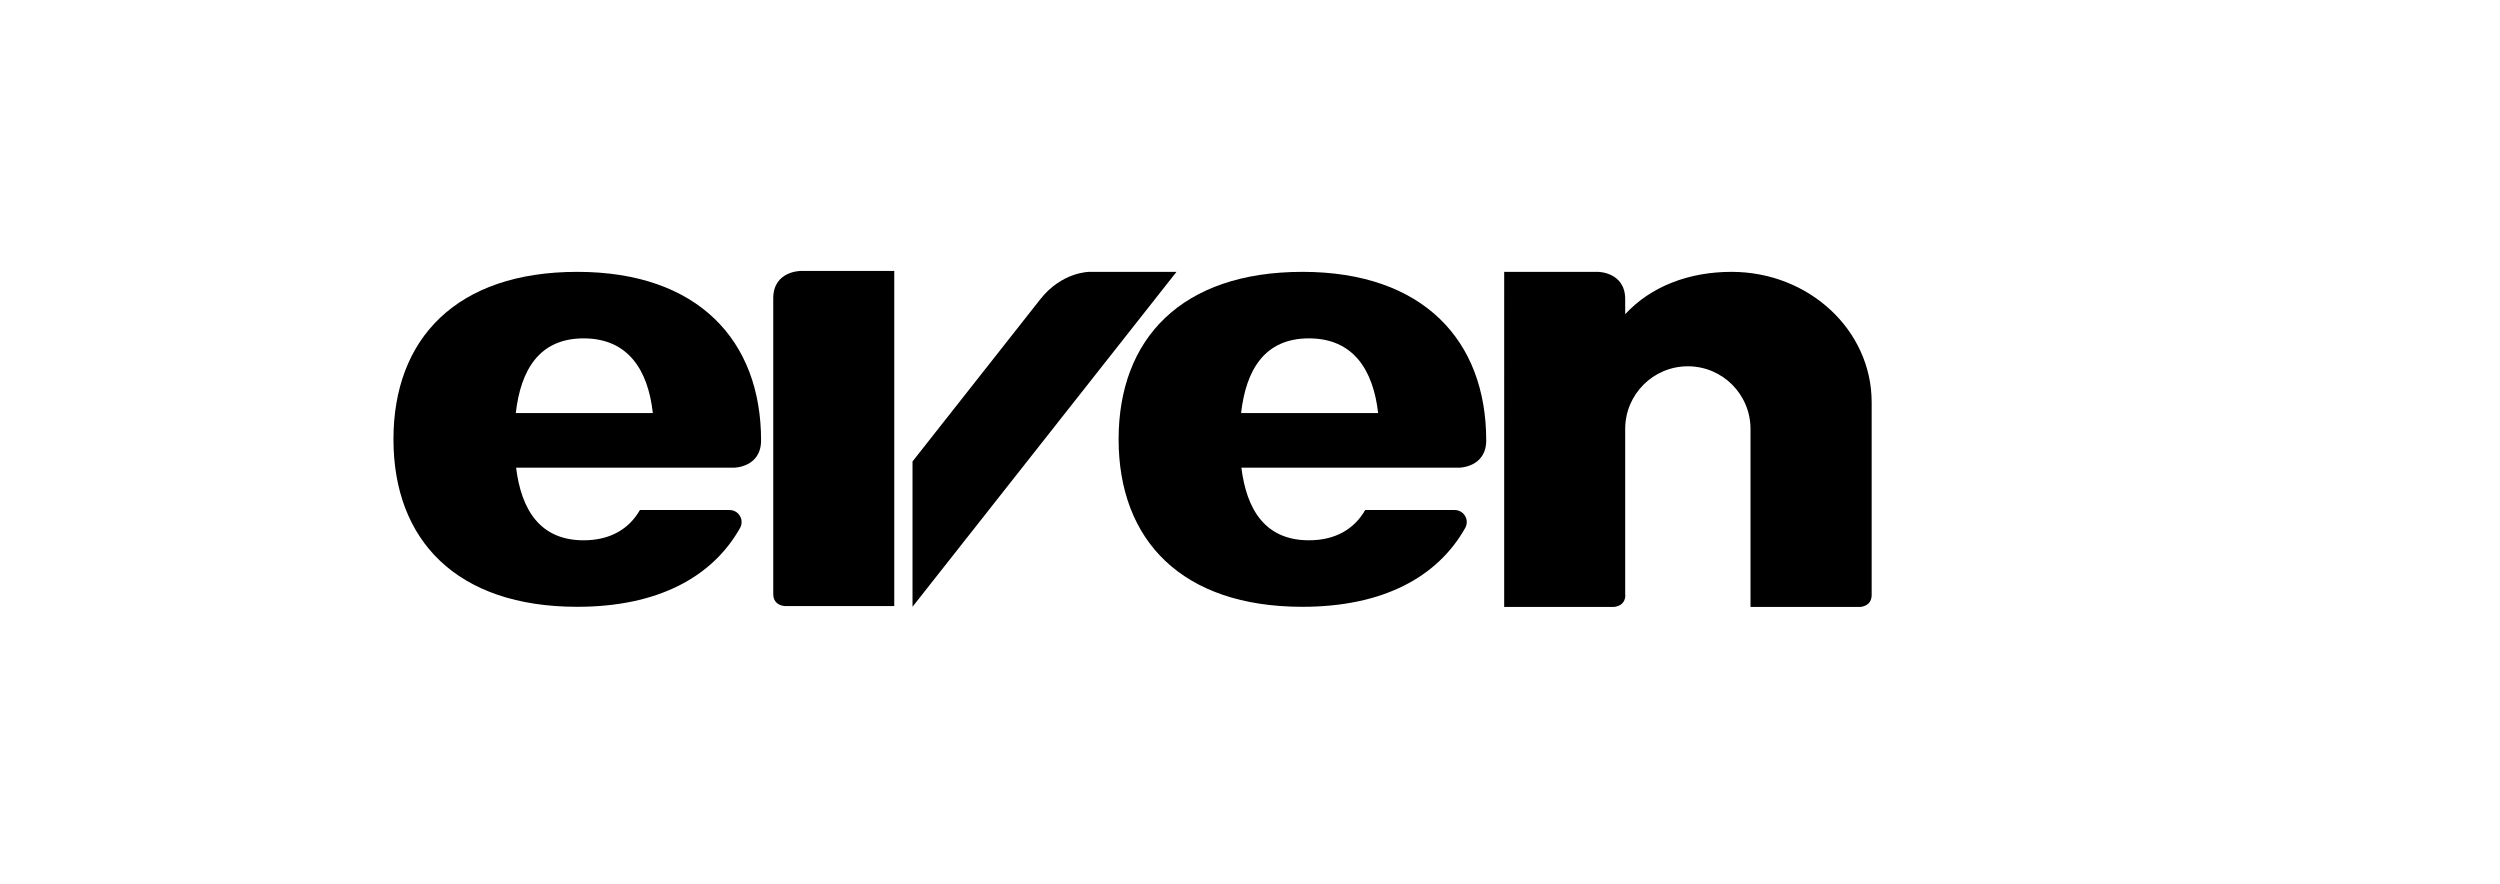 <?xml version="1.0" encoding="utf-8"?>
<!-- Generator: Adobe Illustrator 23.0.1, SVG Export Plug-In . SVG Version: 6.00 Build 0)  -->
<svg version="1.1" id="Layer_1" xmlns="http://www.w3.org/2000/svg" xmlns:xlink="http://www.w3.org/1999/xlink" x="0px" y="0px"
	 viewBox="0 0 1683.8 595.3" style="enable-background:new 0 0 1683.8 595.3;" xml:space="preserve">
<path d="M347.4,278.2c3.3-28.9,15.7-50.3,45.7-50.3c29.9,0,43.4,21.3,46.6,50.3H347.4z M494.2,315c0,0,18.4,0,18.4-18.4
	c0-67.4-42.6-113.5-123.8-113.5c-81.2,0-123.8,44.8-123.8,112.8c0,68,42.6,112.8,123.8,112.8c54.1,0,91-19.9,109.7-53.2
	c0,0,1-1.6,1-3.9c0-4.4-3.6-8.1-8.1-8.1H431c-7.2,12.6-19.8,20.4-37.9,20.4c-29.5,0-42-20.7-45.5-48.9H494.2z"/>
<path d="M835.9,278.2c3.3-28.9,15.7-50.3,45.7-50.3c29.9,0,43.3,21.3,46.6,50.3H835.9z M982.6,315c0,0,18.4,0,18.4-18.4
	c0-67.4-42.6-113.5-123.8-113.5c-81.2,0-123.8,44.8-123.8,112.8c0,68,42.6,112.8,123.8,112.8c54.1,0,91-19.9,109.7-53.2
	c0,0,1-1.6,1-3.9c0-4.4-3.6-8.1-8.1-8.1h-60.3c-7.2,12.6-19.8,20.4-37.9,20.4c-29.5,0-42-20.7-45.5-48.9H982.6z"/>
<path d="M520.8,400.1V200.9c0-18.4,18.4-18.4,18.4-18.4h63.1v225.7h-73.5C528.9,408.2,520.8,408.2,520.8,400.1"/>
<path d="M614.5,408.8l177.9-225.7h-58.8c0,0-18.4,0-32.9,18.4l-86.1,109.3V408.8z"/>
<path d="M1094.7,400.7c0,8.1-8.1,8.1-8.1,8.1h-73.5V183.1h63.1c0,0,18.4,0,18.4,18.4v10.1c17.3-18.7,42.9-28.5,71.6-28.5
	c52.2,0,94.4,39.3,94.4,87.8v129.8c0,8.1-8.1,8.1-8.1,8.1h-73.5V288.9c0-23.3-18.9-42.2-42.2-42.2c-23.3,0-42.2,18.9-42.2,42.2
	V400.7z"/>
</svg>
